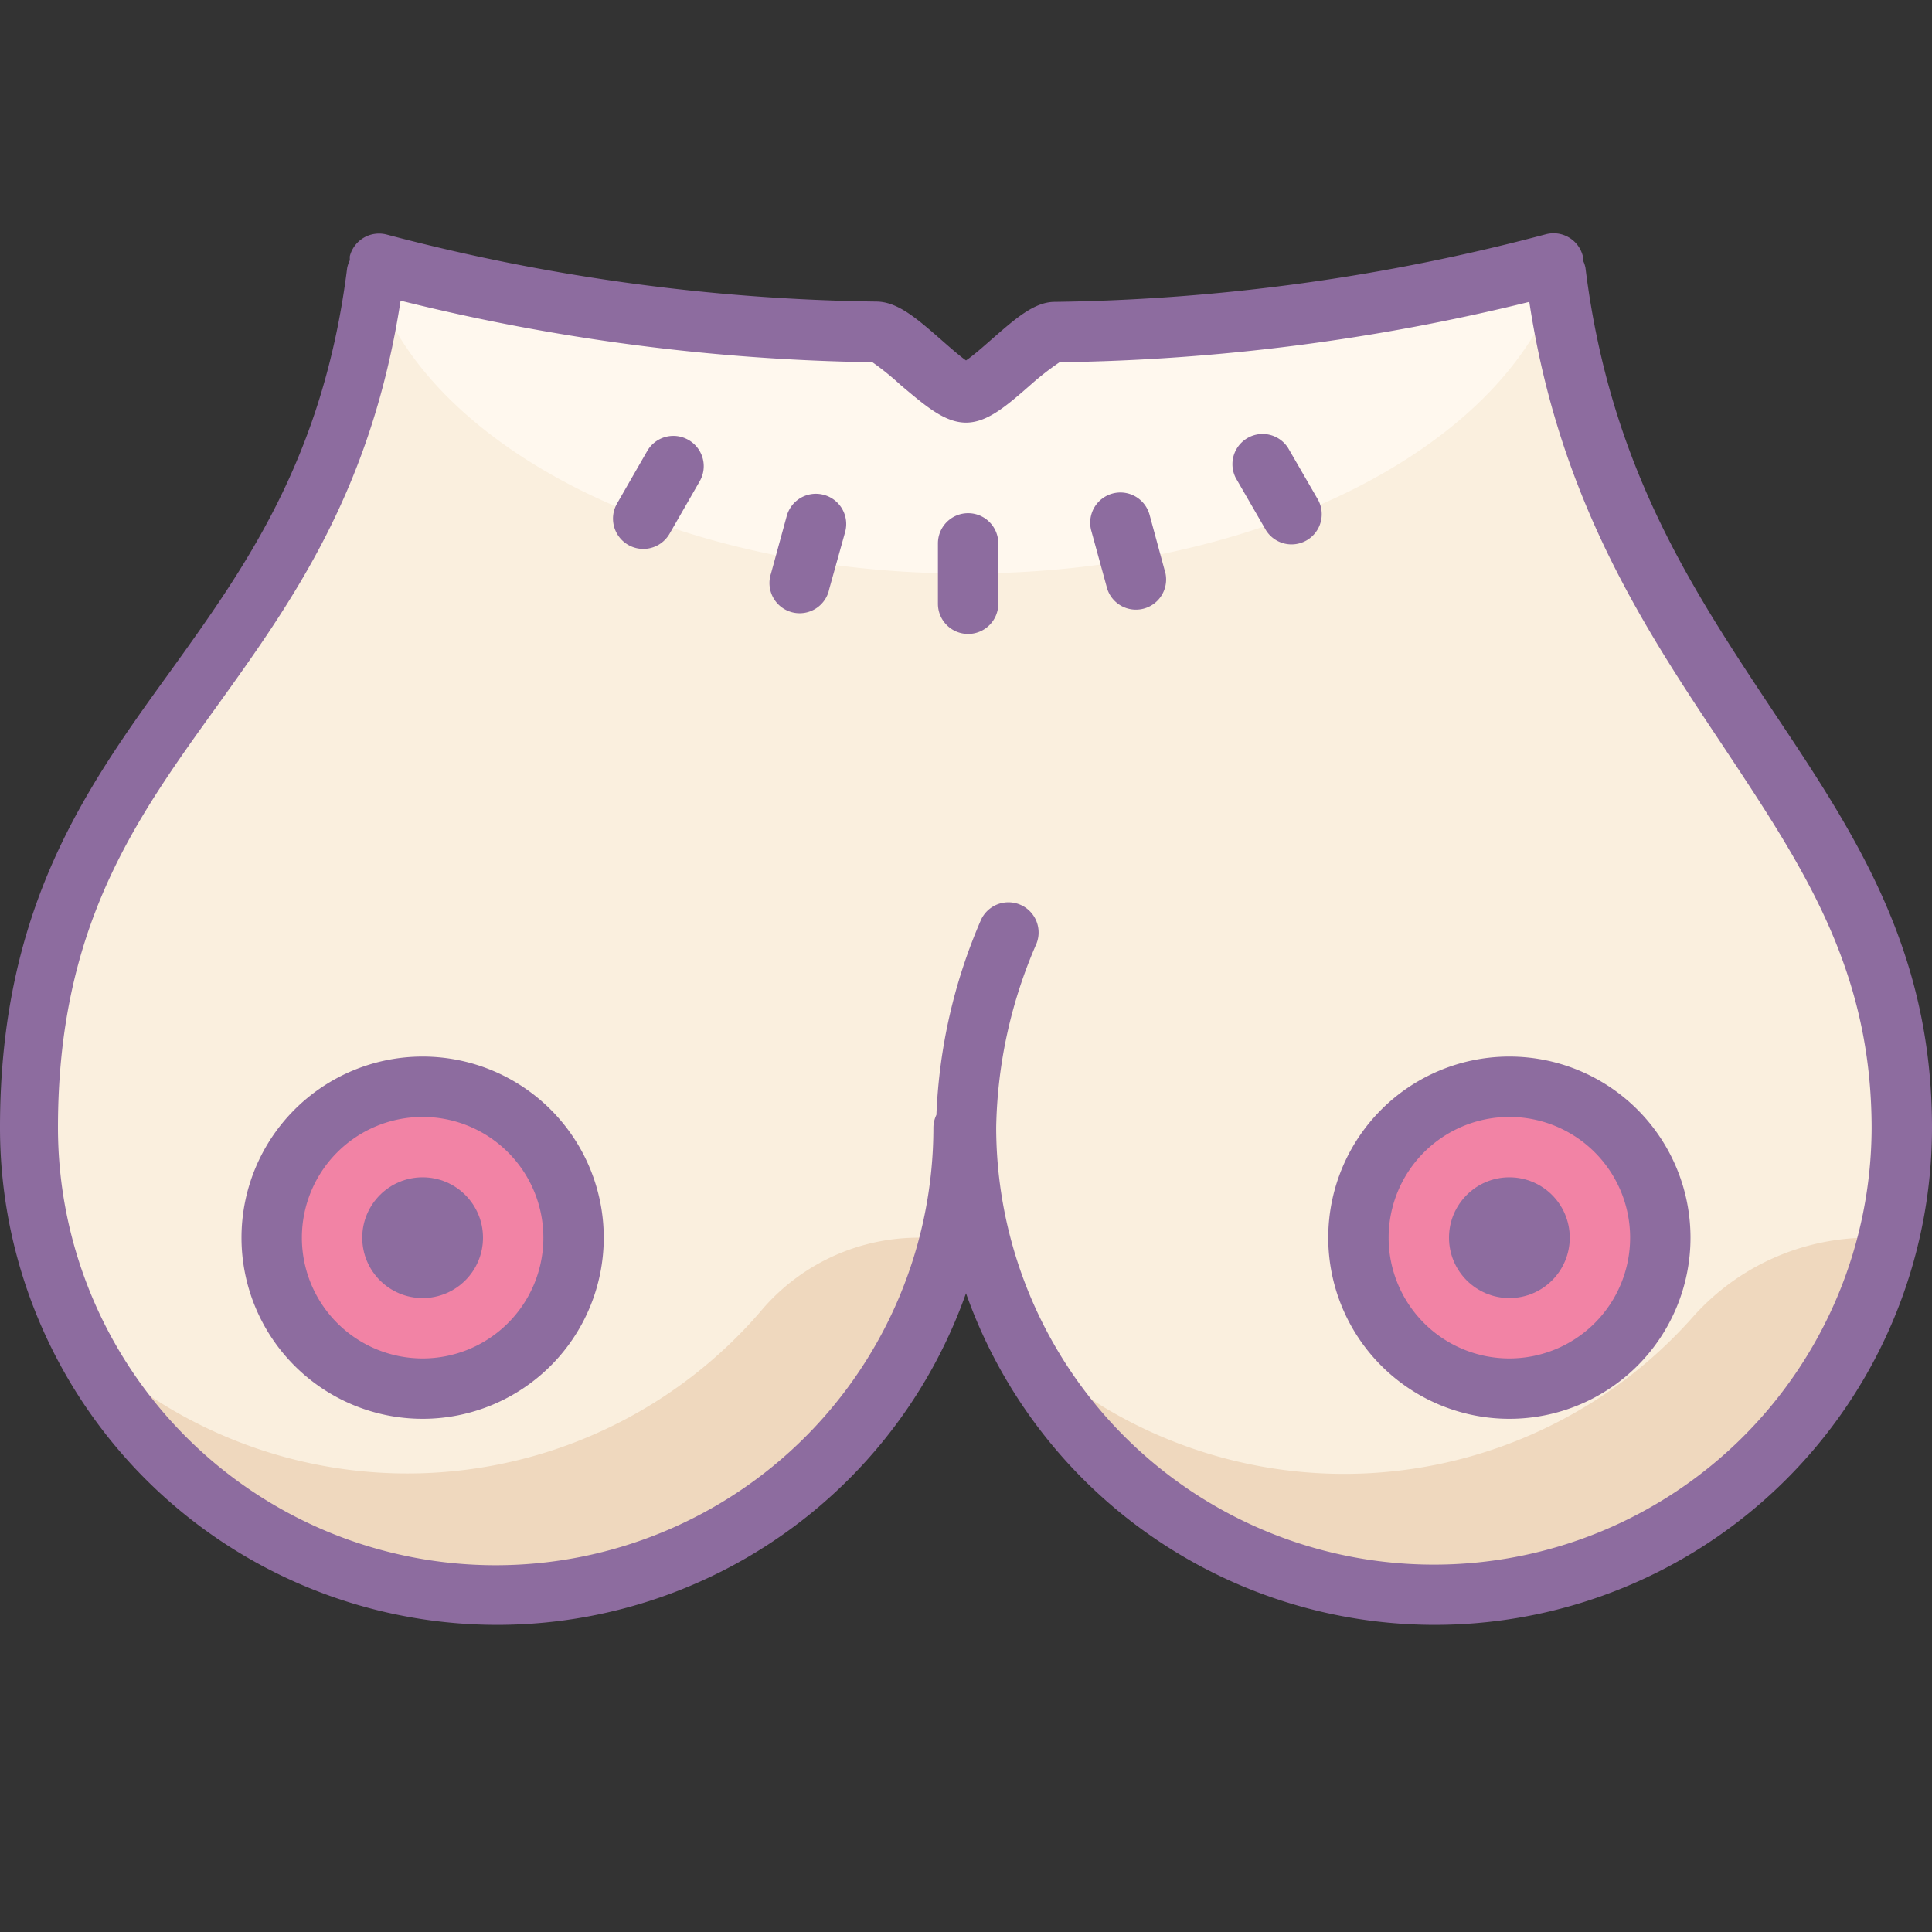 <?xml version="1.0"?>
<svg xmlns="http://www.w3.org/2000/svg" id="Layer_1" data-name="Layer 1" viewBox="0 0 64 64"><rect x="0" y="0" width="64" height="64" fill="#333333" stroke="none"/><title>Icons8 RSL Colored Part 11</title><path d="M33.45,30.88A16.89,16.89,0,0,0,32,37.35a15.48,15.48,0,1,0,31,0C63,26.17,53.24,22.71,51.52,9l-.07-.27A67.41,67.41,0,0,1,35,11c-.65,0-2.3,2-3,2s-2.31-2-3-2A67.41,67.41,0,0,1,12.55,8.74L12.48,9C10.76,22.71,1,24,1,37.35a15.48,15.48,0,1,0,31,0" style="fill:#faefde;"/><path d="M51.59,9.44c0-.15,0-.29-.06-.44l-.07-.27A67.41,67.41,0,0,1,35,11c-.65,0-2.3,2-3,2s-2.31-2-3-2A67.41,67.41,0,0,1,12.55,8.74L12.48,9c0,.15,0,.3-.07.44C14.3,14.9,22.35,19,32,19S49.71,14.9,51.59,9.44Z" style="fill:#fff8ee;"/><circle cx="14" cy="41" r="5" style="fill:#f283a5;"/><circle cx="50" cy="41" r="5" style="fill:#f283a5;"/><path d="M30.33,41a6.83,6.83,0,0,0-5.15,2.46,15.44,15.44,0,0,1-22.43,1,15.47,15.47,0,0,0,28.65-3.09L31.09,41Z" style="fill:#efd8be;"/><path d="M62,41a7.82,7.82,0,0,0-5.88,2.58,15.44,15.44,0,0,1-22.32.91A15.46,15.46,0,0,0,62.55,41Z" style="fill:#efd8be;"/><path d="M58.73,23.55c-2.65-4-5.39-8.07-6.21-14.68a1,1,0,0,0-.09-.26.94.94,0,0,0,0-.14,1,1,0,0,0-1.22-.71A66.78,66.78,0,0,1,34.94,10c-.68,0-1.31.56-2.1,1.25-.24.21-.6.53-.84.69-.24-.17-.6-.49-.84-.7-.79-.69-1.41-1.23-2.1-1.25A66.79,66.79,0,0,1,12.81,7.77a1,1,0,0,0-1.22.71.94.94,0,0,0,0,.14,1,1,0,0,0-.09.26c-.79,6.32-3.38,9.91-5.88,13.39C2.85,26.1,0,30.07,0,37.35a16.47,16.47,0,0,0,32,5.49,16.47,16.47,0,0,0,32-5.49C64,31.45,61.44,27.61,58.73,23.55ZM47.52,51.83A14.5,14.5,0,0,1,33,37.35a15.85,15.85,0,0,1,1.33-6.08,1,1,0,0,0-1.85-.76,18,18,0,0,0-1.46,6.42,1,1,0,0,0-.1.42,14.48,14.48,0,0,1-29,0c0-6.63,2.54-10.17,5.24-13.92,2.53-3.52,5.14-7.17,6.11-13.47A68.79,68.79,0,0,0,28.9,12a9.18,9.18,0,0,1,.94.76C30.65,13.44,31.29,14,32,14s1.35-.56,2.16-1.27A9.08,9.08,0,0,1,35.1,12a68.76,68.76,0,0,0,15.56-2c1,6.6,3.87,10.89,6.41,14.7,2.65,4,4.93,7.39,4.93,12.68A14.5,14.5,0,0,1,47.52,51.83Z" style="fill:#8d6c9f;"/><path d="M14,35a6,6,0,1,0,6,6A6,6,0,0,0,14,35Zm0,10a4,4,0,1,1,4-4A4,4,0,0,1,14,45Z" style="fill:#8d6c9f;"/><circle cx="14" cy="41" r="2" style="fill:#8d6c9f;"/><path d="M50,35a6,6,0,1,0,6,6A6,6,0,0,0,50,35Zm0,10a4,4,0,1,1,4-4A4,4,0,0,1,50,45Z" style="fill:#8d6c9f;"/><circle cx="50" cy="41" r="2" style="fill:#8d6c9f;"/><path d="M32.07,17h0a1,1,0,0,0-1,1v2a1,1,0,0,0,1,1h0a1,1,0,0,0,1-1V18A1,1,0,0,0,32.07,17Z" style="fill:#8d6c9f;"/><path d="M27.28,16.39a1,1,0,0,0-1.22.71L25.54,19a1,1,0,1,0,1.93.51L28,17.61A1,1,0,0,0,27.28,16.39Z" style="fill:#8d6c9f;"/><path d="M42.67,14.84a1,1,0,0,0-1.73,1l1,1.73a1,1,0,0,0,1.73-1Z" style="fill:#8d6c9f;"/><path d="M22.8,14.57a1,1,0,0,0-1.36.37l-1,1.74a1,1,0,1,0,1.74,1l1-1.74A1,1,0,0,0,22.8,14.57Z" style="fill:#8d6c9f;"/><path d="M38.08,17.05a1,1,0,1,0-1.93.53l.53,1.93A1,1,0,0,0,38.61,19Z" style="fill:#8d6c9f;"/></svg>
